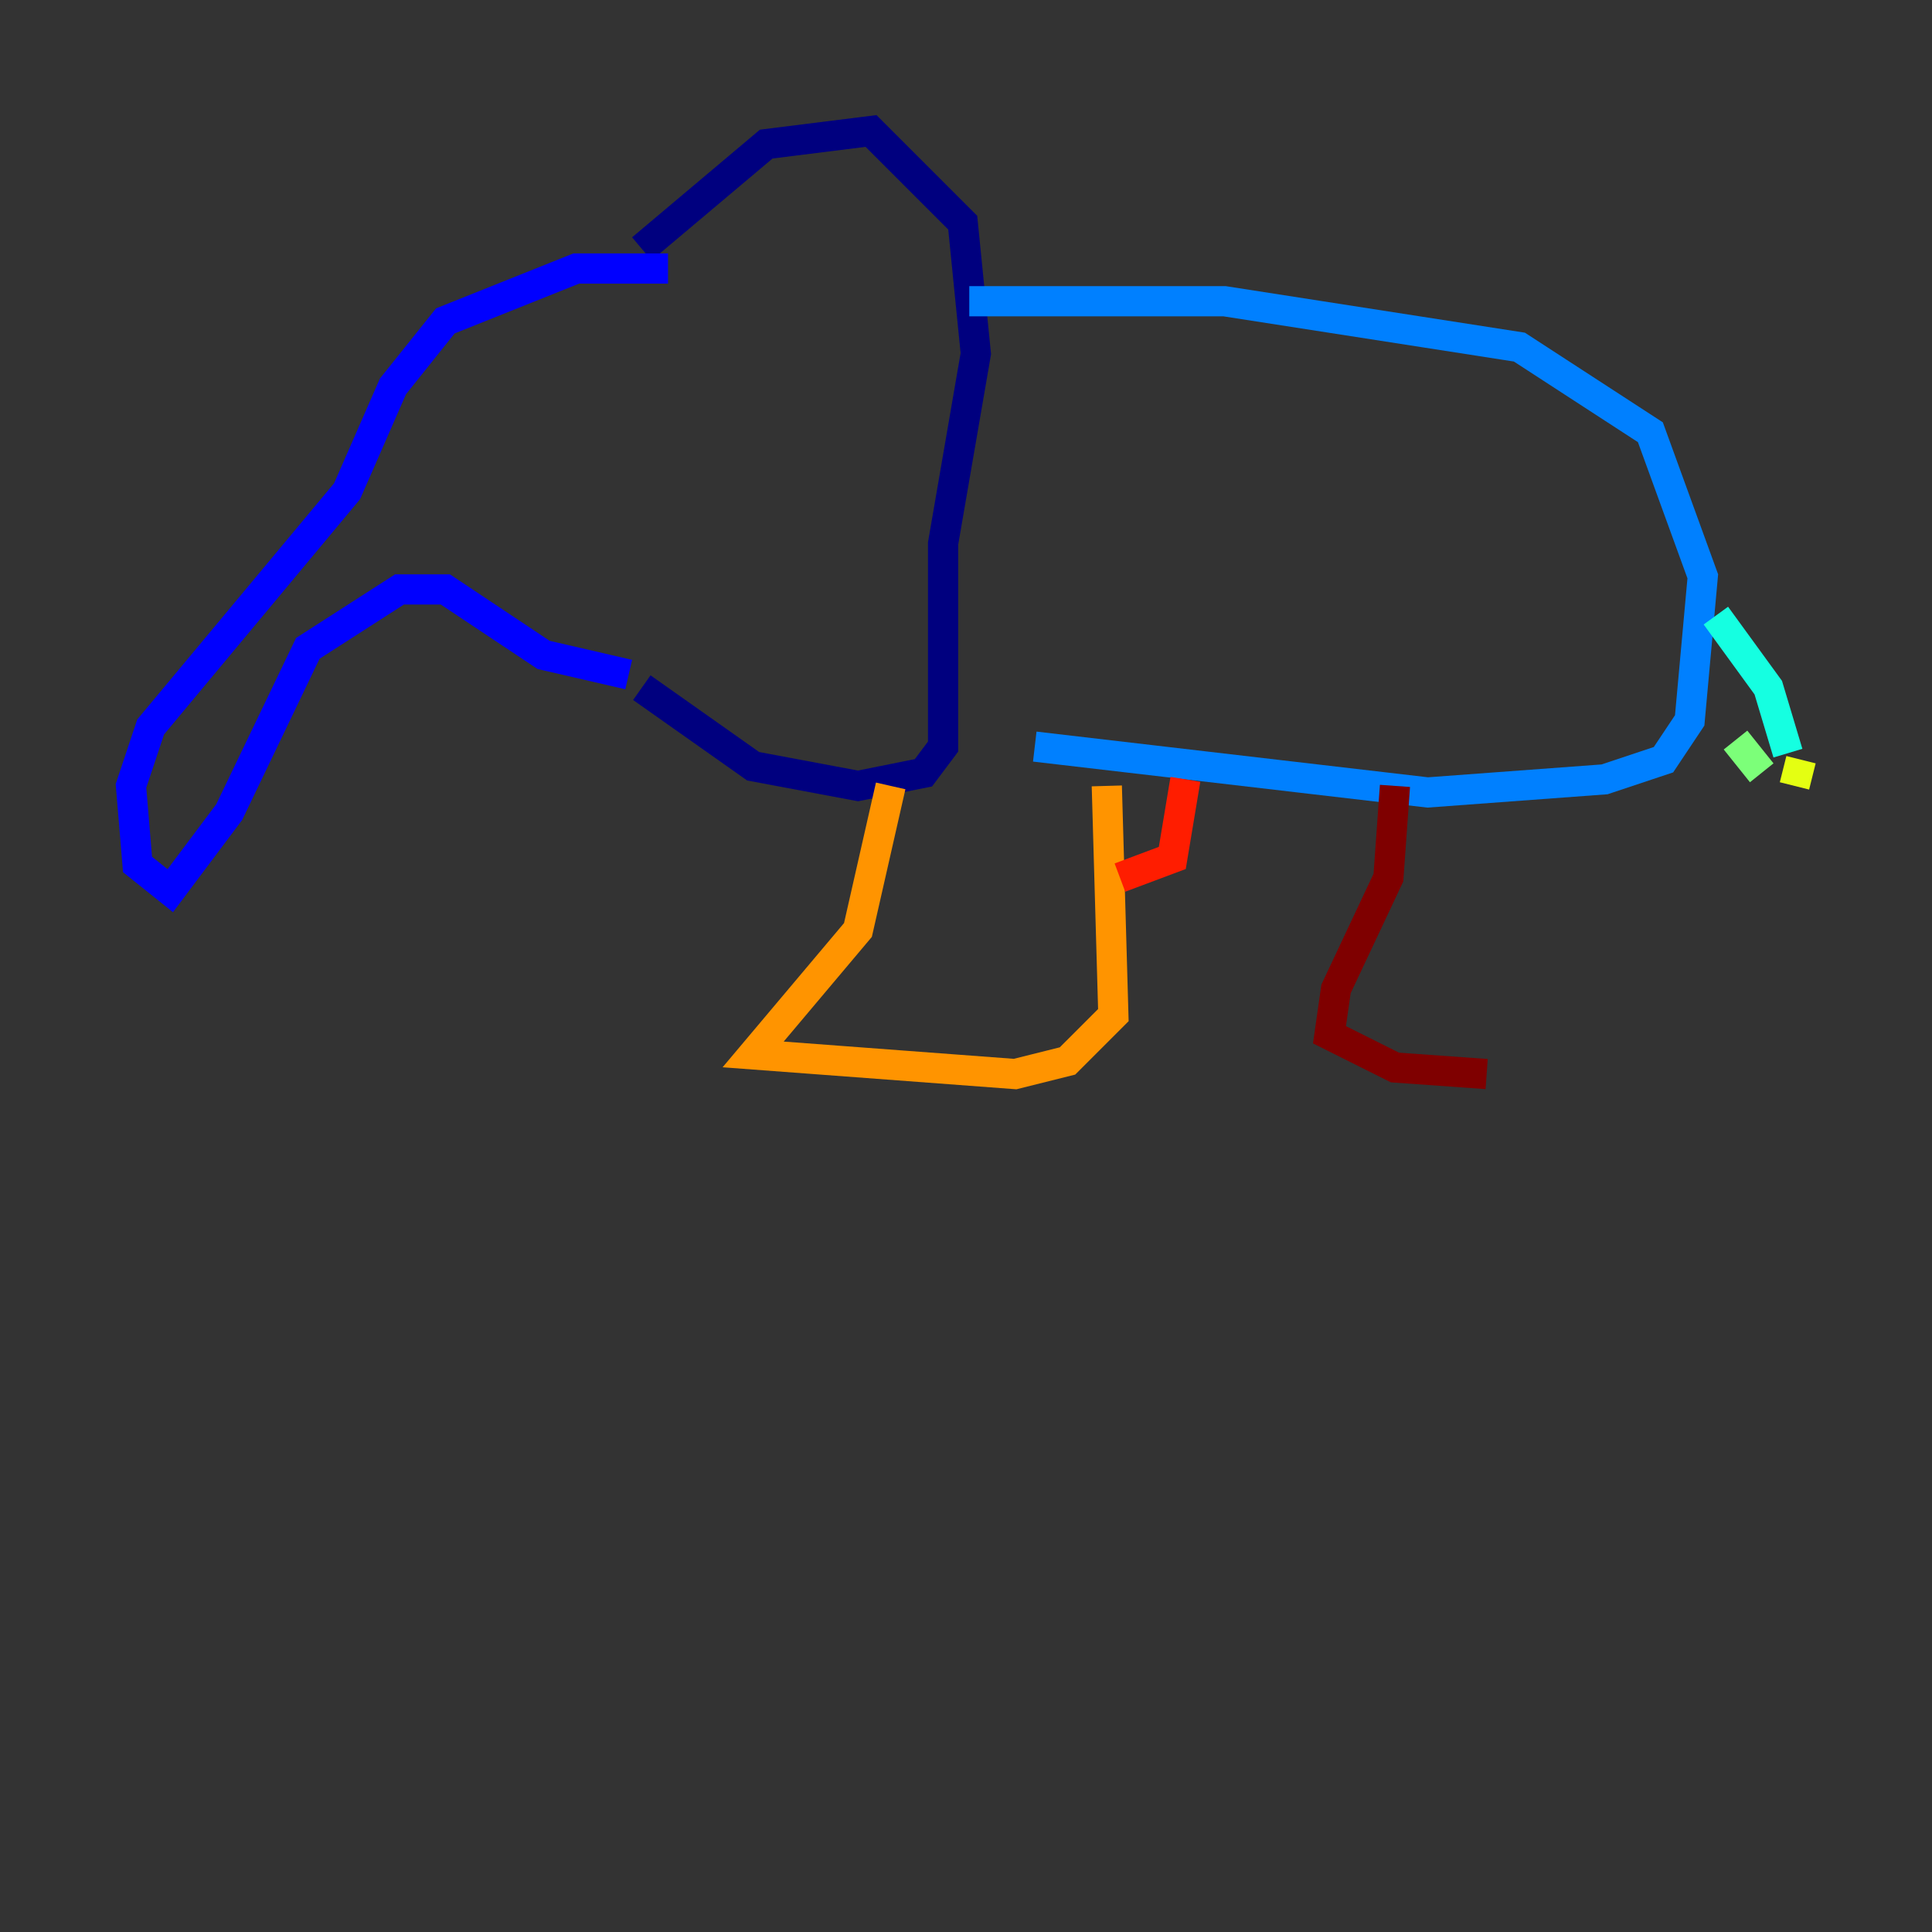 <?xml version="1.0" encoding="utf-8" ?>
<svg baseProfile="tiny" height="128" version="1.2" viewBox="0,0,128,128" width="128" xmlns="http://www.w3.org/2000/svg" xmlns:ev="http://www.w3.org/2001/xml-events" xmlns:xlink="http://www.w3.org/1999/xlink"><rect x="0" y="0" width="128" height="128" fill="#333333" stroke="none"/><defs /><polyline fill="none" points="42.522,16.488 50.766,9.546 57.709,8.678 63.783,14.752 64.651,23.43 62.481,36.014 62.481,49.464 61.18,51.2 56.841,52.068 49.898,50.766 42.522,45.559" stroke="#00007f" stroke-width="2" /><polyline fill="none" points="44.258,17.79 38.183,17.79 29.505,21.261 26.034,25.6 22.997,32.542 9.98,48.163 8.678,52.068 9.112,57.275 11.281,59.01 15.186,53.803 20.393,42.956 26.468,39.051 29.505,39.051 36.014,43.39 41.654,44.691" stroke="#0000ff" stroke-width="2" /><polyline fill="none" points="64.217,19.959 81.139,19.959 100.664,22.997 109.342,28.637 112.814,38.183 111.946,47.729 110.21,50.332 106.305,51.634 94.59,52.502 68.556,49.464" stroke="#0080ff" stroke-width="2" /><polyline fill="none" points="113.681,40.786 117.153,45.559 118.454,49.898" stroke="#15ffe1" stroke-width="2" /><polyline fill="none" points="114.983,49.031 116.719,51.2" stroke="#7cff79" stroke-width="2" /><polyline fill="none" points="119.322,50.332 118.888,52.068" stroke="#e4ff12" stroke-width="2" /><polyline fill="none" points="59.01,52.068 56.841,61.614 49.898,69.858 67.254,71.159 70.725,70.291 73.763,67.254 73.329,52.068" stroke="#ff9400" stroke-width="2" /><polyline fill="none" points="74.197,58.142 77.668,56.841 78.536,51.634" stroke="#ff1d00" stroke-width="2" /><polyline fill="none" points="92.42,52.068 91.986,58.142 88.515,65.519 88.081,68.556 92.42,70.725 98.495,71.159" stroke="#7f0000" stroke-width="2" /></svg>